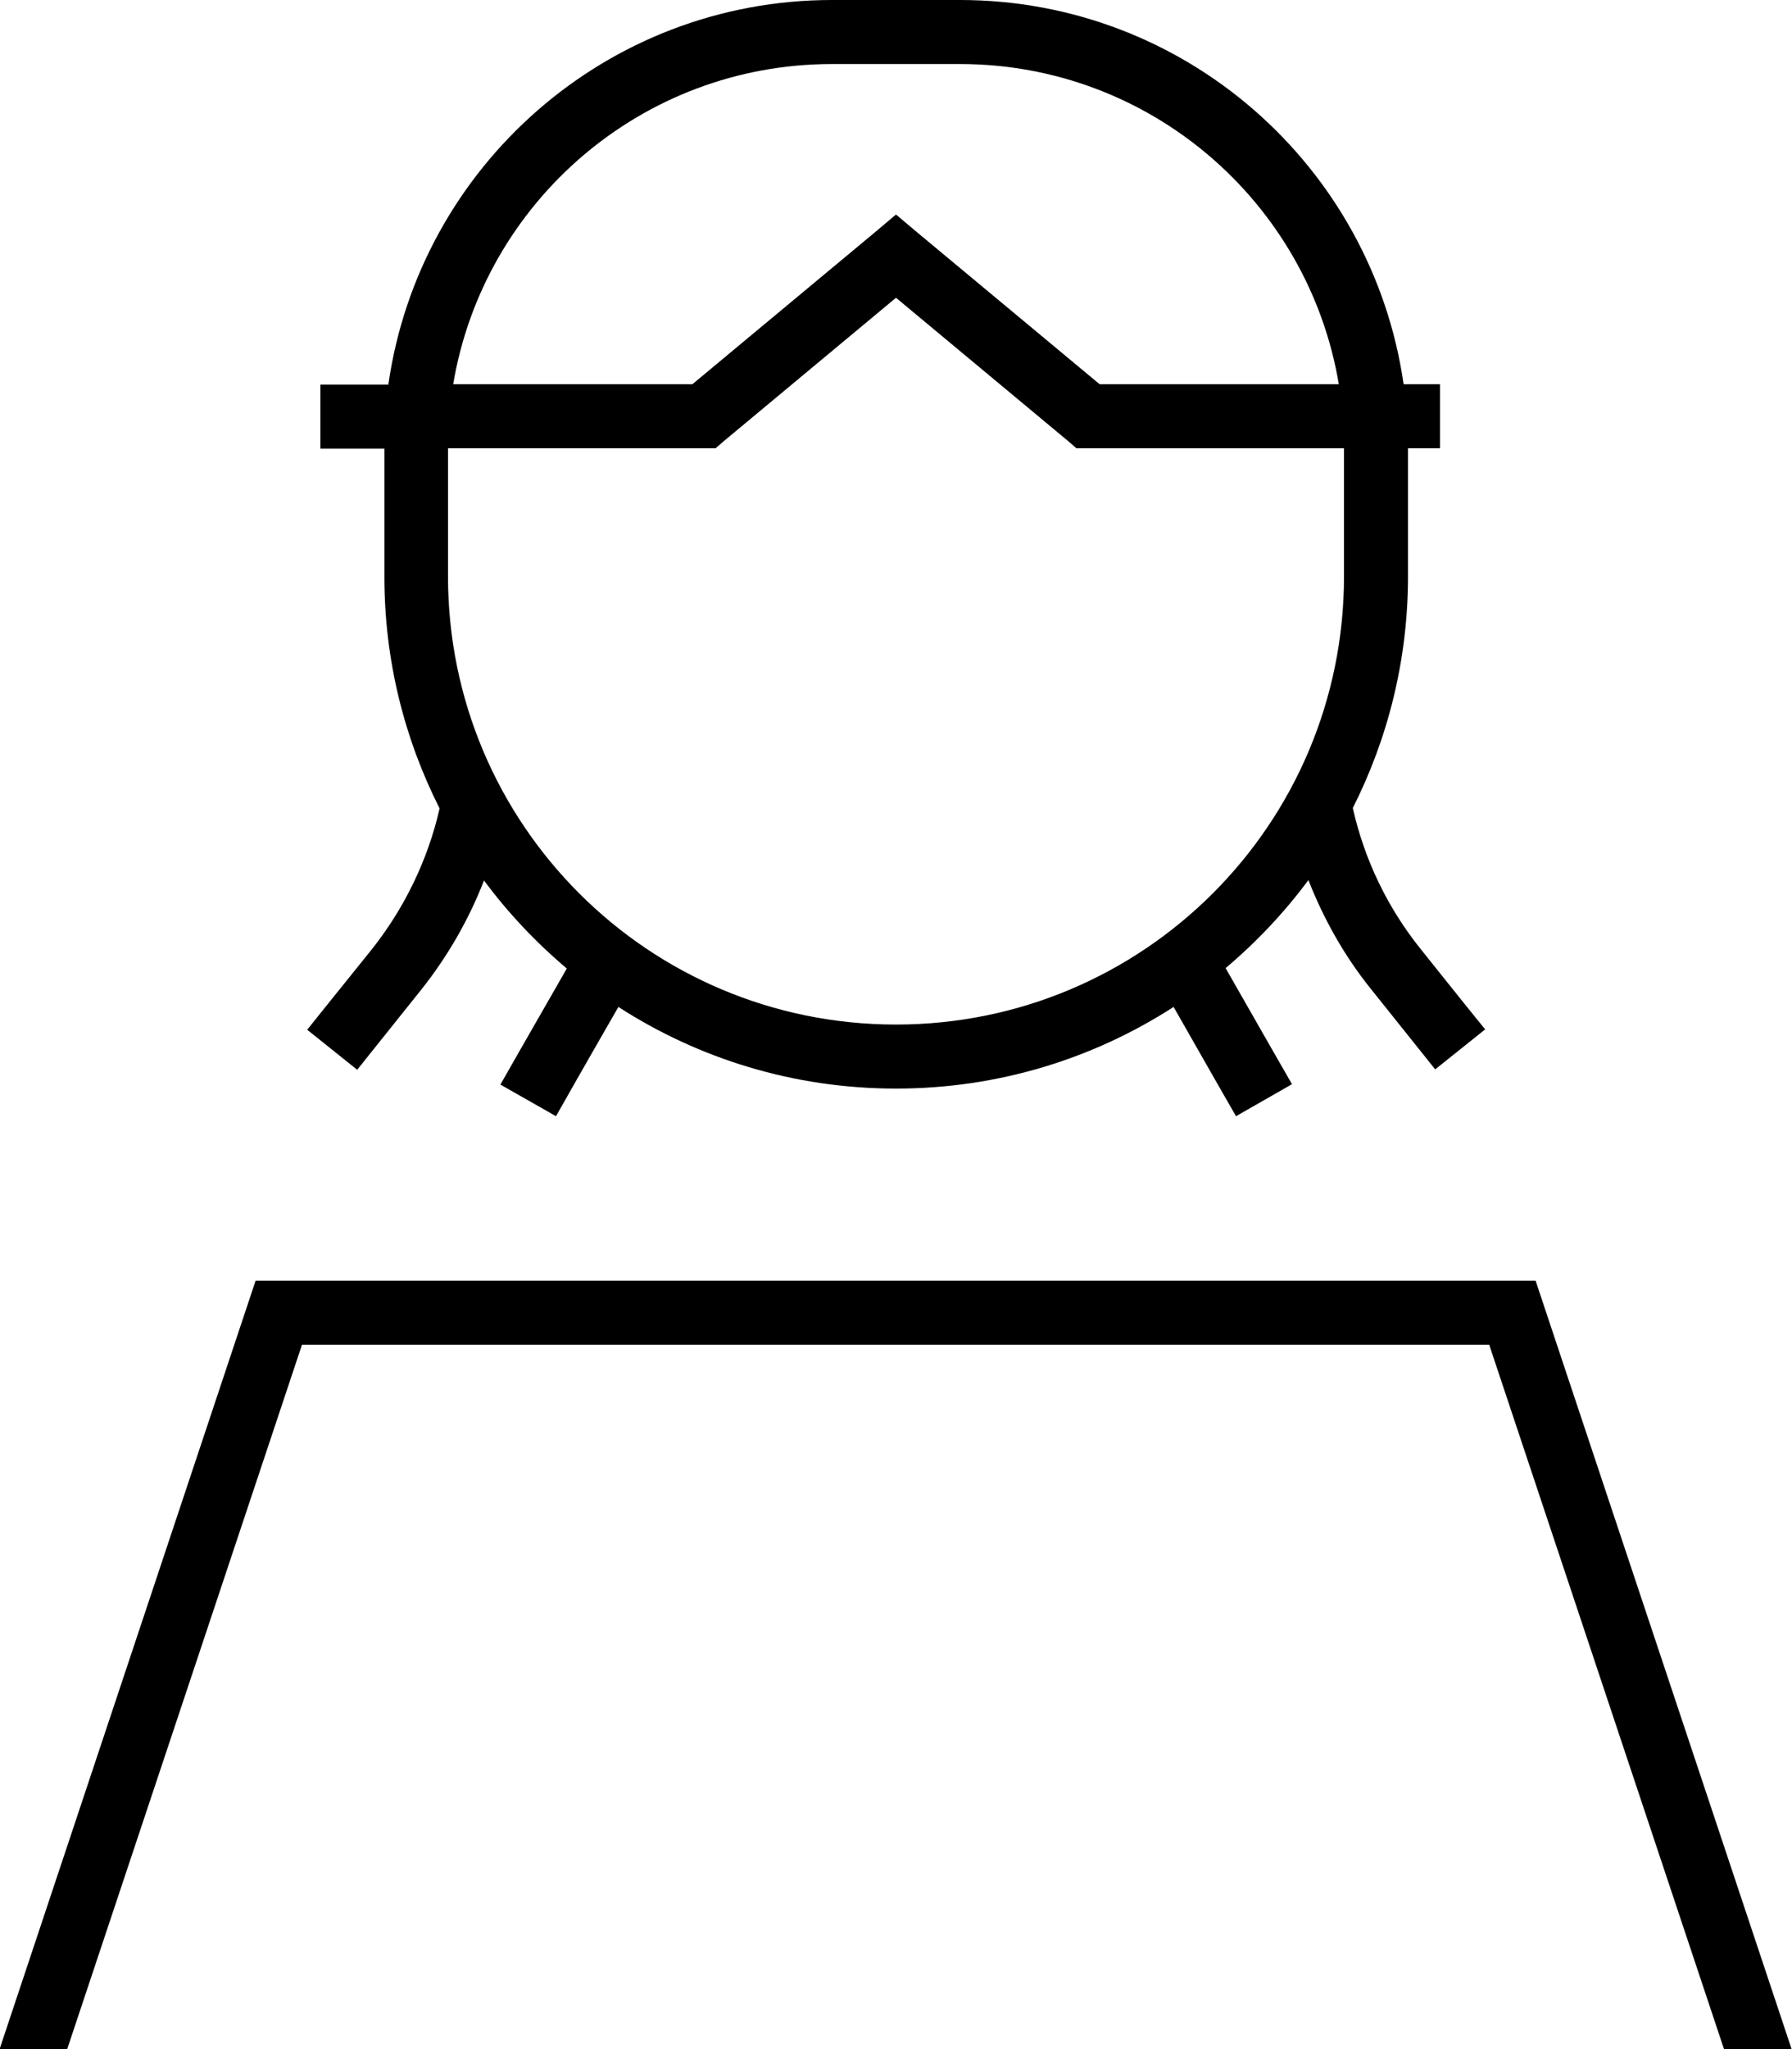 <svg fill="currentColor" xmlns="http://www.w3.org/2000/svg" viewBox="0 0 448 512"><!--! Font Awesome Pro 7.1.0 by @fontawesome - https://fontawesome.com License - https://fontawesome.com/license (Commercial License) Copyright 2025 Fonticons, Inc. --><path fill="currentColor" d="M208 16c-47.6 0-87.1 34.6-94.7 80l59.8 0 45.8-38.1 5.1-4.3 5.1 4.3 45.8 38.1 59.8 0c-7.6-45.4-47.1-80-94.7-80l-32 0zM97.1 96C104.9 41.7 151.6 0 208 0l32 0c56.4 0 103.1 41.7 110.9 96l9.1 0 0 16-8 0 0 32c0 20.8-5 40.5-13.8 57.9 2.9 12.9 8.7 25 17.1 35.4 8.3 10.4 13.6 17 16 19.9l-12.5 10c-2.3-2.9-7.7-9.6-16-20-6.7-8.3-11.9-17.6-15.7-27.3-6 8.1-13 15.5-20.7 22 9.8 17.2 15.4 26.9 16.6 29L309 278.9c-1.4-2.4-6.6-11.5-15.6-27.3-20 12.9-43.8 20.4-69.4 20.4s-49.4-7.5-69.4-20.4c-9.1 15.8-14.3 25-15.6 27.3L125.1 271c1.2-2.1 6.7-11.8 16.6-29-7.7-6.5-14.7-13.9-20.7-22-3.8 9.8-9.1 19-15.7 27.3-8.3 10.4-13.6 17-16 20l-12.5-10c2.3-2.9 7.7-9.6 16-19.9 8.3-10.4 14.2-22.6 17.1-35.4-8.8-17.4-13.8-37-13.8-57.9l0-32-16 0 0-16 17.1 0zM336 112l-66.9 0-2.2-1.9-42.9-35.7-42.9 35.7-2.2 1.9-66.9 0 0 32c0 61.9 50.1 112 112 112s112-50.1 112-112l0-32zM75.5 336l-58.7 176-16.9 0 64-192 320 0 64 192-16.9 0-58.7-176-296.9 0z"/></svg>